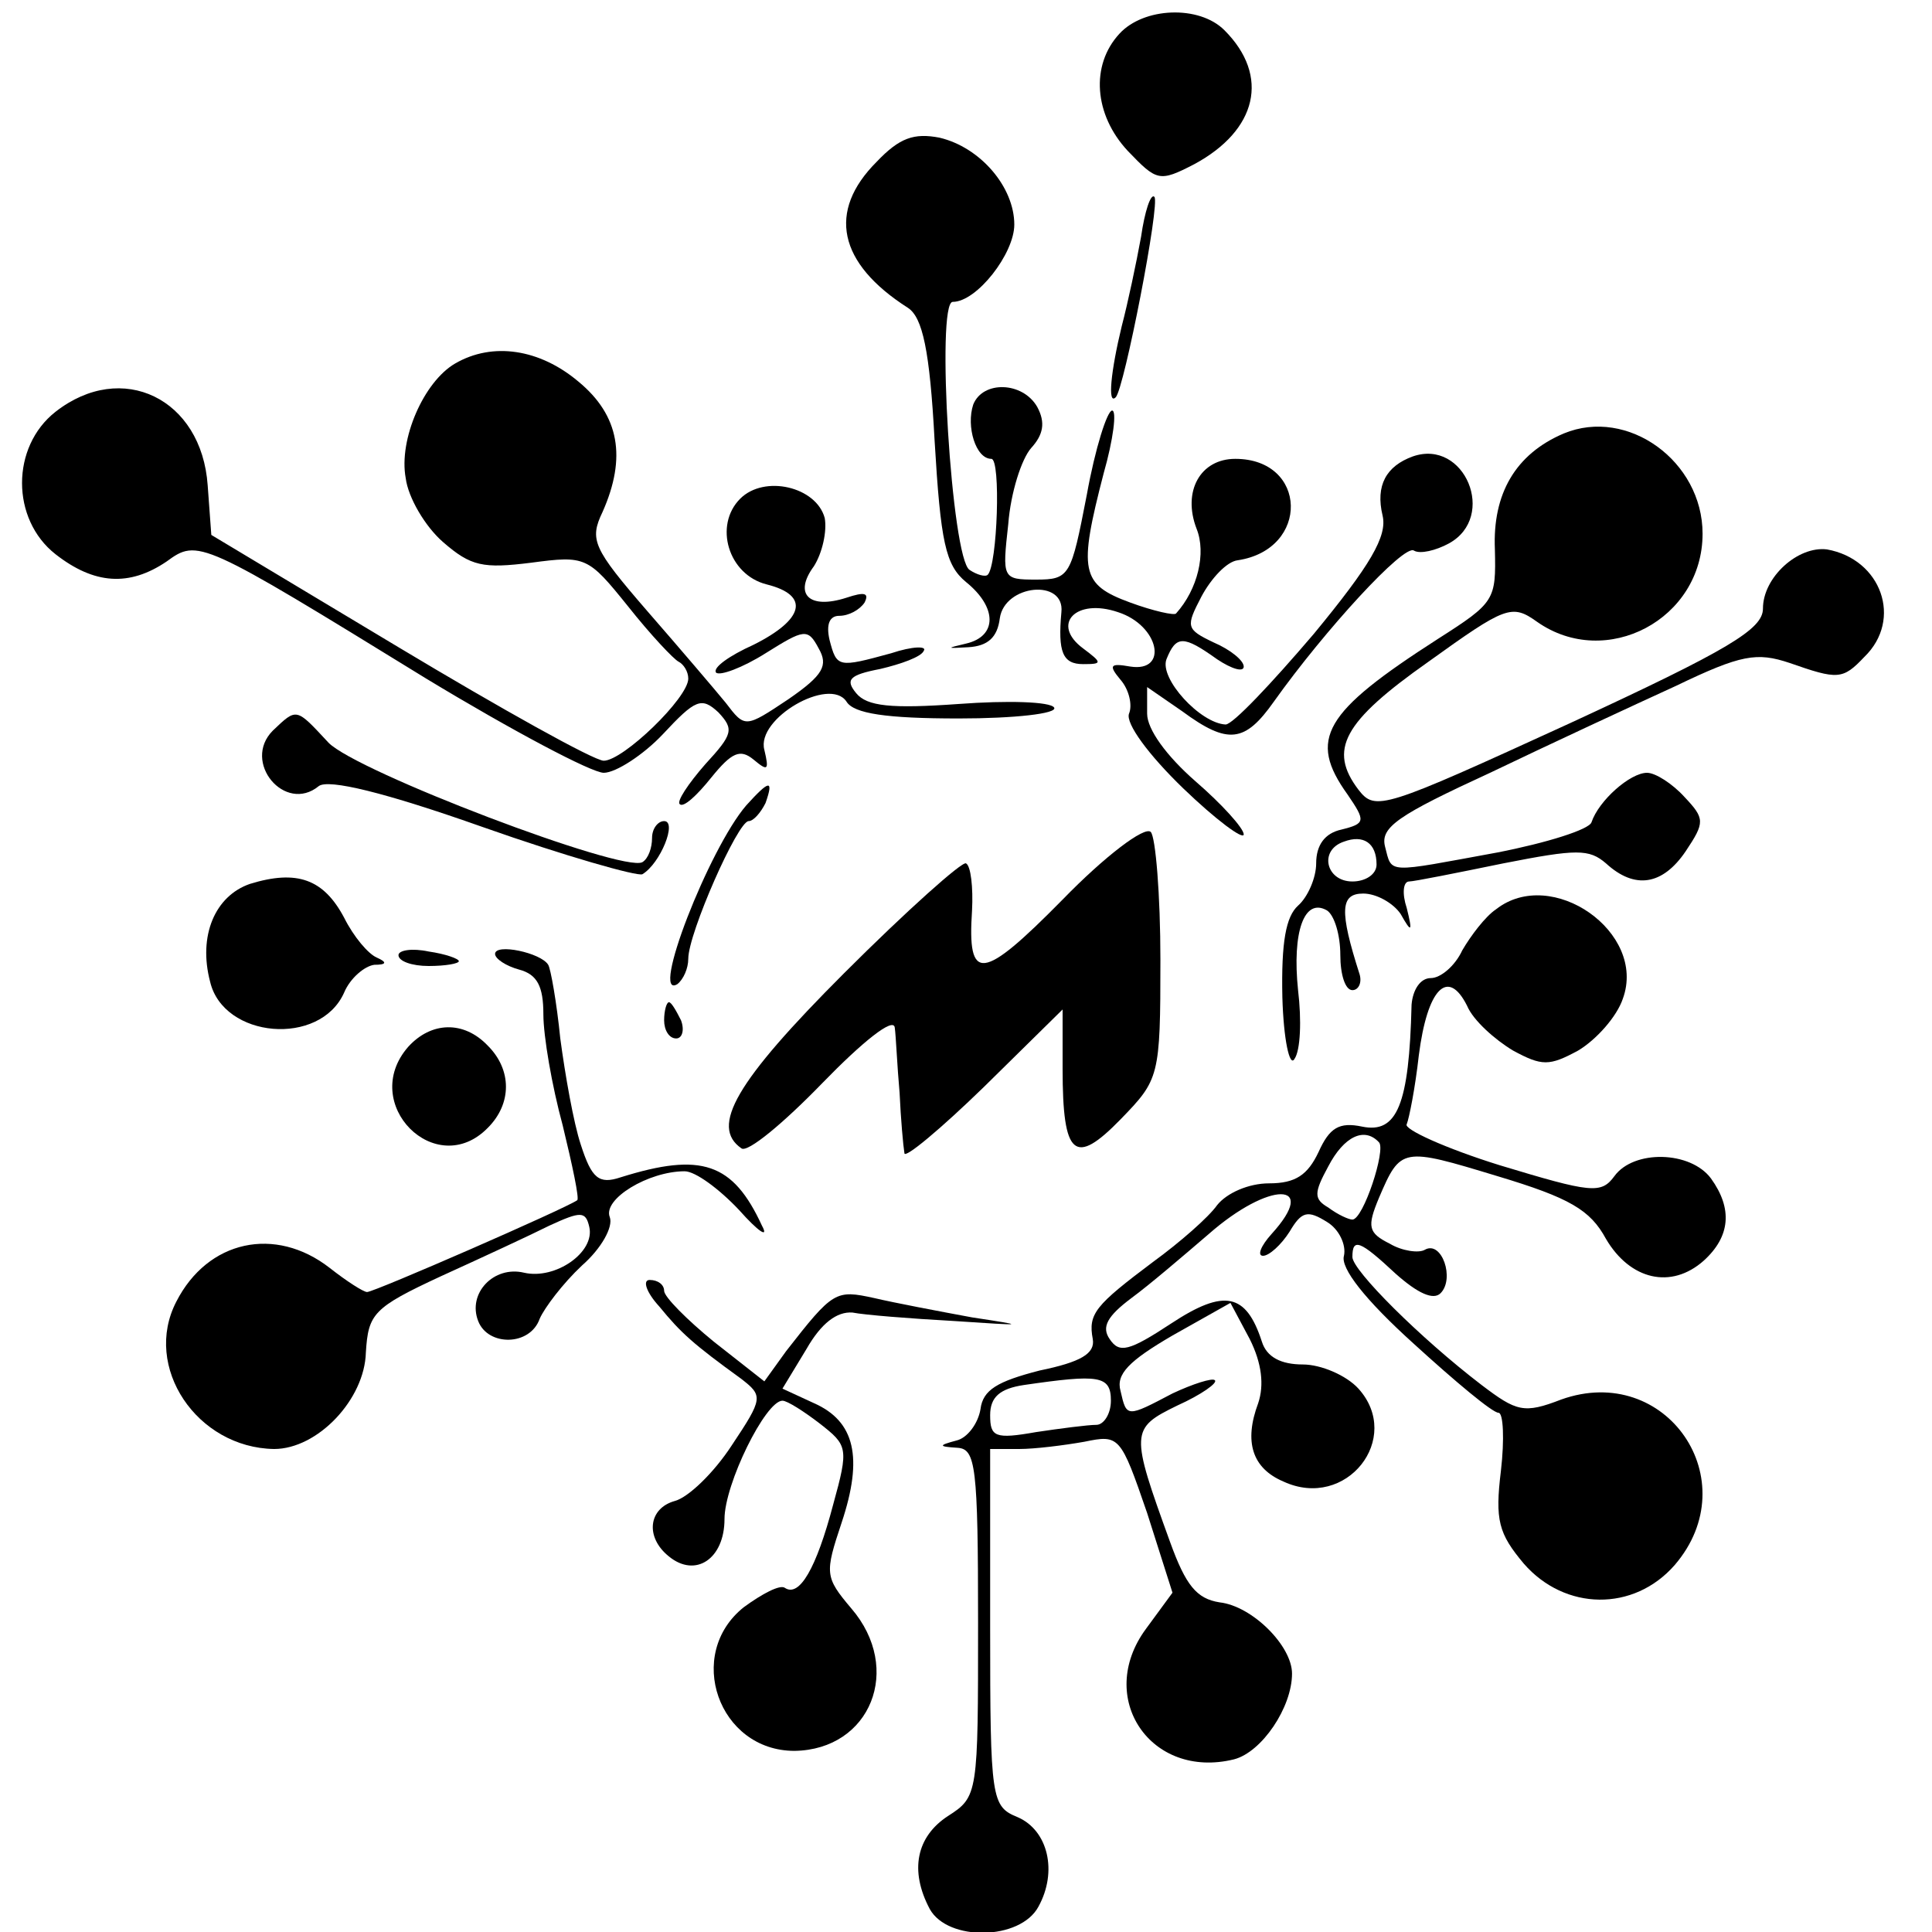 <?xml version="1.0" standalone="no"?>
<!DOCTYPE svg PUBLIC "-//W3C//DTD SVG 20010904//EN"
 "http://www.w3.org/TR/2001/REC-SVG-20010904/DTD/svg10.dtd">
<svg version="1.0" xmlns="http://www.w3.org/2000/svg"
 width="160pt" height="160pt" viewBox="0 0 160 160"
 preserveAspectRatio="xMidYMid meet">
<g transform="translate(0,160) scale(0.1,-0.1)"
fill="#000000" stroke="none">
<path d="M927 1572 c-24 -26 -21 -67 7 -97 24 -25 26 -26 55 -11 52 28 63 73
25 111 -21 21 -67 19 -87 -3z"/>
<path d="M726 1466 c-41 -41 -32 -84 26 -121 12 -8 18 -35 22 -110 5 -84 9
-103 26 -117 26 -21 26 -45 0 -51 -17 -4 -16 -4 2 -3 16 1 24 8 26 24 4 28 54
33 51 5 -3 -33 1 -43 18 -43 16 0 16 1 0 13 -27 20 -6 42 29 30 34 -11 42 -50
10 -45 -17 3 -18 1 -8 -11 7 -8 10 -21 7 -28 -3 -8 16 -34 45 -62 27 -26 50
-43 50 -38 0 5 -18 25 -40 44 -24 21 -40 43 -40 56 l0 22 29 -20 c38 -28 52
-26 76 8 42 59 108 131 116 125 5 -3 18 0 29 6 40 22 13 87 -30 72 -22 -8 -31
-24 -25 -49 4 -17 -10 -41 -57 -98 -35 -41 -67 -75 -73 -75 -21 1 -55 38 -49
54 8 20 14 20 42 0 12 -8 22 -11 22 -6 0 5 -11 14 -25 20 -23 11 -23 13 -10
38 8 15 21 29 30 30 60 9 58 84 -2 84 -29 0 -44 -27 -32 -58 8 -20 1 -50 -17
-70 -1 -2 -19 2 -38 9 -41 15 -43 26 -22 107 8 28 11 52 7 52 -4 0 -14 -31
-21 -70 -13 -67 -14 -70 -42 -70 -28 0 -28 1 -23 46 2 26 11 54 19 63 10 11
12 21 5 34 -12 21 -45 22 -53 2 -6 -18 2 -45 15 -45 8 0 5 -88 -3 -96 -2 -2
-9 0 -15 4 -15 9 -28 222 -14 222 20 0 51 40 51 64 0 31 -28 64 -62 72 -21 4
-33 0 -52 -20z"/>
<path d="M945 1404 c-4 -22 -11 -55 -16 -74 -9 -37 -12 -66 -5 -59 7 7 37 161
32 166 -3 3 -8 -12 -11 -33z"/>
<path d="M377 1299 c-26 -15 -47 -63 -41 -95 2 -16 16 -40 31 -53 23 -20 33
-22 73 -17 45 6 47 5 80 -36 19 -24 38 -44 42 -46 4 -2 8 -8 8 -14 0 -16 -54
-68 -70 -68 -8 0 -85 43 -170 94 l-155 93 -3 41 c-5 72 -71 104 -126 61 -37
-29 -37 -89 0 -118 32 -25 61 -27 92 -6 26 19 28 18 215 -97 71 -43 137 -78
147 -78 10 0 33 15 49 32 27 29 32 31 46 18 13 -14 12 -18 -11 -43 -14 -16
-24 -31 -21 -33 3 -3 14 7 26 22 17 21 24 24 35 15 12 -10 13 -9 9 8 -7 26 54
61 68 40 6 -10 33 -14 93 -14 46 0 82 4 79 9 -3 5 -39 6 -79 3 -56 -4 -76 -2
-85 9 -9 11 -6 15 20 20 17 4 34 10 36 15 3 4 -9 4 -27 -2 -44 -12 -45 -12
-51 11 -3 13 0 20 8 20 8 0 17 5 21 11 4 8 0 9 -15 4 -31 -10 -44 3 -27 26 7
11 11 29 9 40 -7 26 -50 36 -70 16 -22 -22 -10 -63 22 -71 36 -9 31 -29 -11
-50 -20 -9 -34 -19 -31 -23 3 -3 22 4 41 16 32 20 35 21 44 4 8 -14 4 -22 -25
-42 -36 -24 -36 -24 -52 -3 -9 11 -38 45 -65 76 -45 52 -48 59 -37 82 20 45
14 80 -20 108 -32 27 -71 33 -102 15z"/>
<path d="M1295 1241 c-40 -17 -59 -50 -57 -96 1 -42 0 -44 -47 -74 -95 -61
-108 -83 -75 -129 15 -22 15 -24 -5 -29 -14 -3 -21 -13 -21 -28 0 -12 -7 -28
-15 -35 -10 -9 -14 -30 -13 -76 1 -35 6 -58 10 -51 5 7 6 32 3 57 -5 48 5 77
24 66 6 -4 11 -20 11 -37 0 -16 4 -29 10 -29 5 0 8 6 6 13 -17 53 -16 67 3 67
11 0 25 -8 31 -17 9 -16 10 -15 5 5 -4 12 -3 22 2 22 4 0 39 7 78 15 61 12 71
12 85 0 24 -22 47 -18 66 10 16 24 16 27 -1 45 -10 11 -24 20 -31 20 -14 0
-40 -23 -46 -41 -2 -6 -37 -17 -78 -25 -93 -17 -87 -18 -93 5 -4 16 11 26 87
61 50 24 119 56 154 72 54 26 67 28 94 19 40 -14 44 -14 62 5 32 31 14 81 -31
89 -24 3 -53 -23 -53 -49 0 -17 -28 -34 -160 -95 -155 -71 -161 -73 -175 -55
-25 33 -13 56 58 106 64 46 69 48 90 33 57 -40 137 2 137 73 0 60 -62 105
-115 83z m-155 -357 c0 -8 -9 -14 -20 -14 -22 0 -28 26 -7 33 16 6 27 -1 27
-19z"/>
<path d="M226 995 c-26 -26 10 -69 38 -46 8 6 54 -5 136 -34 68 -24 128 -41
132 -39 15 9 29 44 18 44 -5 0 -10 -6 -10 -14 0 -8 -3 -17 -8 -20 -16 -9 -237
75 -260 99 -27 29 -26 29 -46 10z"/>
<path d="M618 933 c-31 -36 -80 -162 -57 -148 5 4 9 13 9 21 0 21 41 114 50
114 4 0 10 7 14 15 7 20 3 19 -16 -2z"/>
<path d="M880 855 c-67 -68 -79 -69 -75 -9 1 19 -1 37 -5 39 -3 2 -49 -39
-101 -91 -90 -90 -111 -127 -85 -145 5 -4 35 21 67 54 33 34 59 55 60 46 1 -7
2 -32 4 -54 1 -22 3 -44 4 -50 0 -5 30 20 66 55 l65 64 0 -49 c0 -73 10 -81
48 -42 32 33 33 35 33 132 0 54 -4 102 -8 106 -5 5 -38 -20 -73 -56z"/>
<path d="M207 868 c-29 -10 -43 -43 -33 -81 11 -47 91 -54 111 -9 5 12 17 22
25 23 10 0 11 2 2 6 -7 3 -19 17 -27 33 -17 32 -39 40 -78 28z"/>
<path d="M1239 847 c-9 -6 -21 -22 -28 -34 -6 -13 -18 -23 -26 -23 -9 0 -15
-10 -16 -22 -2 -83 -12 -107 -41 -101 -19 4 -27 -1 -36 -21 -9 -19 -19 -26
-41 -26 -17 0 -35 -8 -43 -18 -7 -10 -31 -31 -53 -47 -48 -36 -54 -43 -50 -64
2 -12 -10 -19 -44 -26 -35 -9 -47 -16 -49 -32 -2 -12 -11 -24 -20 -26 -15 -4
-15 -5 1 -6 15 -1 17 -15 17 -145 0 -142 0 -144 -25 -160 -26 -17 -32 -45 -15
-77 15 -27 75 -26 90 2 16 29 8 63 -17 74 -22 9 -23 14 -23 157 l0 148 24 0
c13 0 37 3 54 6 29 6 30 5 52 -59 l21 -66 -22 -30 c-42 -57 4 -125 73 -108 23
6 48 43 48 71 0 23 -33 56 -60 59 -19 3 -28 14 -41 50 -33 91 -33 94 6 113 20
9 34 19 31 21 -2 2 -18 -3 -35 -11 -38 -20 -38 -20 -43 2 -4 14 7 25 43 46
l48 27 16 -30 c10 -20 12 -38 7 -53 -12 -32 -5 -54 21 -65 52 -24 99 36 62 77
-10 11 -31 20 -46 20 -18 0 -30 6 -34 19 -13 40 -31 44 -75 15 -35 -23 -43
-25 -51 -13 -7 10 -2 19 18 34 15 11 43 35 64 53 50 44 92 44 52 0 -9 -10 -12
-18 -7 -18 5 0 15 9 22 20 10 17 15 18 31 8 10 -6 16 -19 14 -28 -3 -10 17
-36 58 -73 34 -31 65 -57 70 -57 4 0 5 -22 2 -48 -5 -41 -2 -52 19 -77 34 -39
91 -40 125 -1 60 70 -7 168 -94 137 -31 -12 -37 -10 -66 12 -51 39 -107 95
-107 106 0 16 6 14 36 -14 18 -16 31 -22 37 -16 12 12 1 44 -13 36 -5 -3 -19
-1 -29 5 -18 9 -19 14 -9 38 18 42 19 42 98 18 60 -18 77 -28 90 -52 20 -34
54 -42 81 -18 22 20 24 43 6 68 -17 23 -64 24 -80 2 -11 -15 -19 -14 -95 9
-45 14 -80 30 -77 34 2 5 7 30 10 57 7 55 24 73 40 41 5 -12 23 -28 38 -37 24
-13 30 -13 54 0 15 9 32 28 37 43 20 55 -59 110 -105 74z m-97 -193 c6 -6 -13
-64 -22 -64 -3 0 -12 4 -20 10 -12 7 -12 12 0 34 13 25 30 33 42 20z m-222
-214 c0 -11 -6 -20 -12 -20 -7 0 -30 -3 -50 -6 -34 -6 -38 -4 -38 14 0 15 8
22 28 25 62 9 72 8 72 -13z"/>
<path d="M330 809 c0 -5 11 -9 25 -9 14 0 25 2 25 4 0 2 -11 6 -25 8 -14 3
-25 1 -25 -3z"/>
<path d="M410 810 c0 -4 9 -10 20 -13 15 -4 20 -14 20 -37 0 -18 7 -59 16 -92
8 -33 14 -61 12 -62 -10 -7 -168 -76 -174 -76 -3 0 -17 9 -31 20 -45 35 -101
23 -127 -28 -28 -54 17 -121 81 -122 36 0 75 41 76 80 2 32 6 37 62 63 33 15
74 34 90 42 26 12 30 12 33 -1 5 -21 -28 -44 -54 -38 -25 6 -47 -17 -38 -40 8
-21 43 -21 51 2 4 9 19 29 35 44 16 14 26 32 23 40 -6 15 32 38 62 38 9 0 29
-15 45 -32 16 -18 25 -24 19 -13 -24 52 -50 61 -117 40 -18 -6 -24 -1 -33 27
-6 18 -13 58 -17 88 -3 30 -8 58 -10 61 -6 10 -44 18 -44 9z"/>
<path d="M550 755 c0 -8 4 -15 10 -15 5 0 7 7 4 15 -4 8 -8 15 -10 15 -2 0 -4
-7 -4 -15z"/>
<path d="M338 733 c-41 -47 23 -111 66 -67 20 20 20 48 0 68 -20 21 -47 20
-66 -1z"/>
<path d="M546 518 c18 -22 28 -31 68 -60 18 -14 18 -16 -8 -55 -15 -23 -36
-43 -47 -46 -22 -6 -25 -30 -5 -46 22 -18 46 -2 46 31 0 29 34 98 48 98 4 0
18 -9 31 -19 23 -18 24 -20 11 -67 -14 -53 -28 -77 -40 -69 -4 3 -19 -5 -34
-16 -49 -39 -21 -119 42 -119 63 1 90 68 47 118 -22 26 -22 29 -8 71 18 54 11
84 -23 99 l-26 12 20 33 c12 21 25 31 38 30 10 -2 48 -5 84 -7 60 -4 61 -4 15
3 -27 5 -64 12 -81 16 -32 7 -34 6 -73 -44 l-18 -25 -42 33 c-22 18 -41 37
-41 42 0 5 -5 9 -12 9 -6 0 -3 -10 8 -22z"/>
</g>
</svg>
